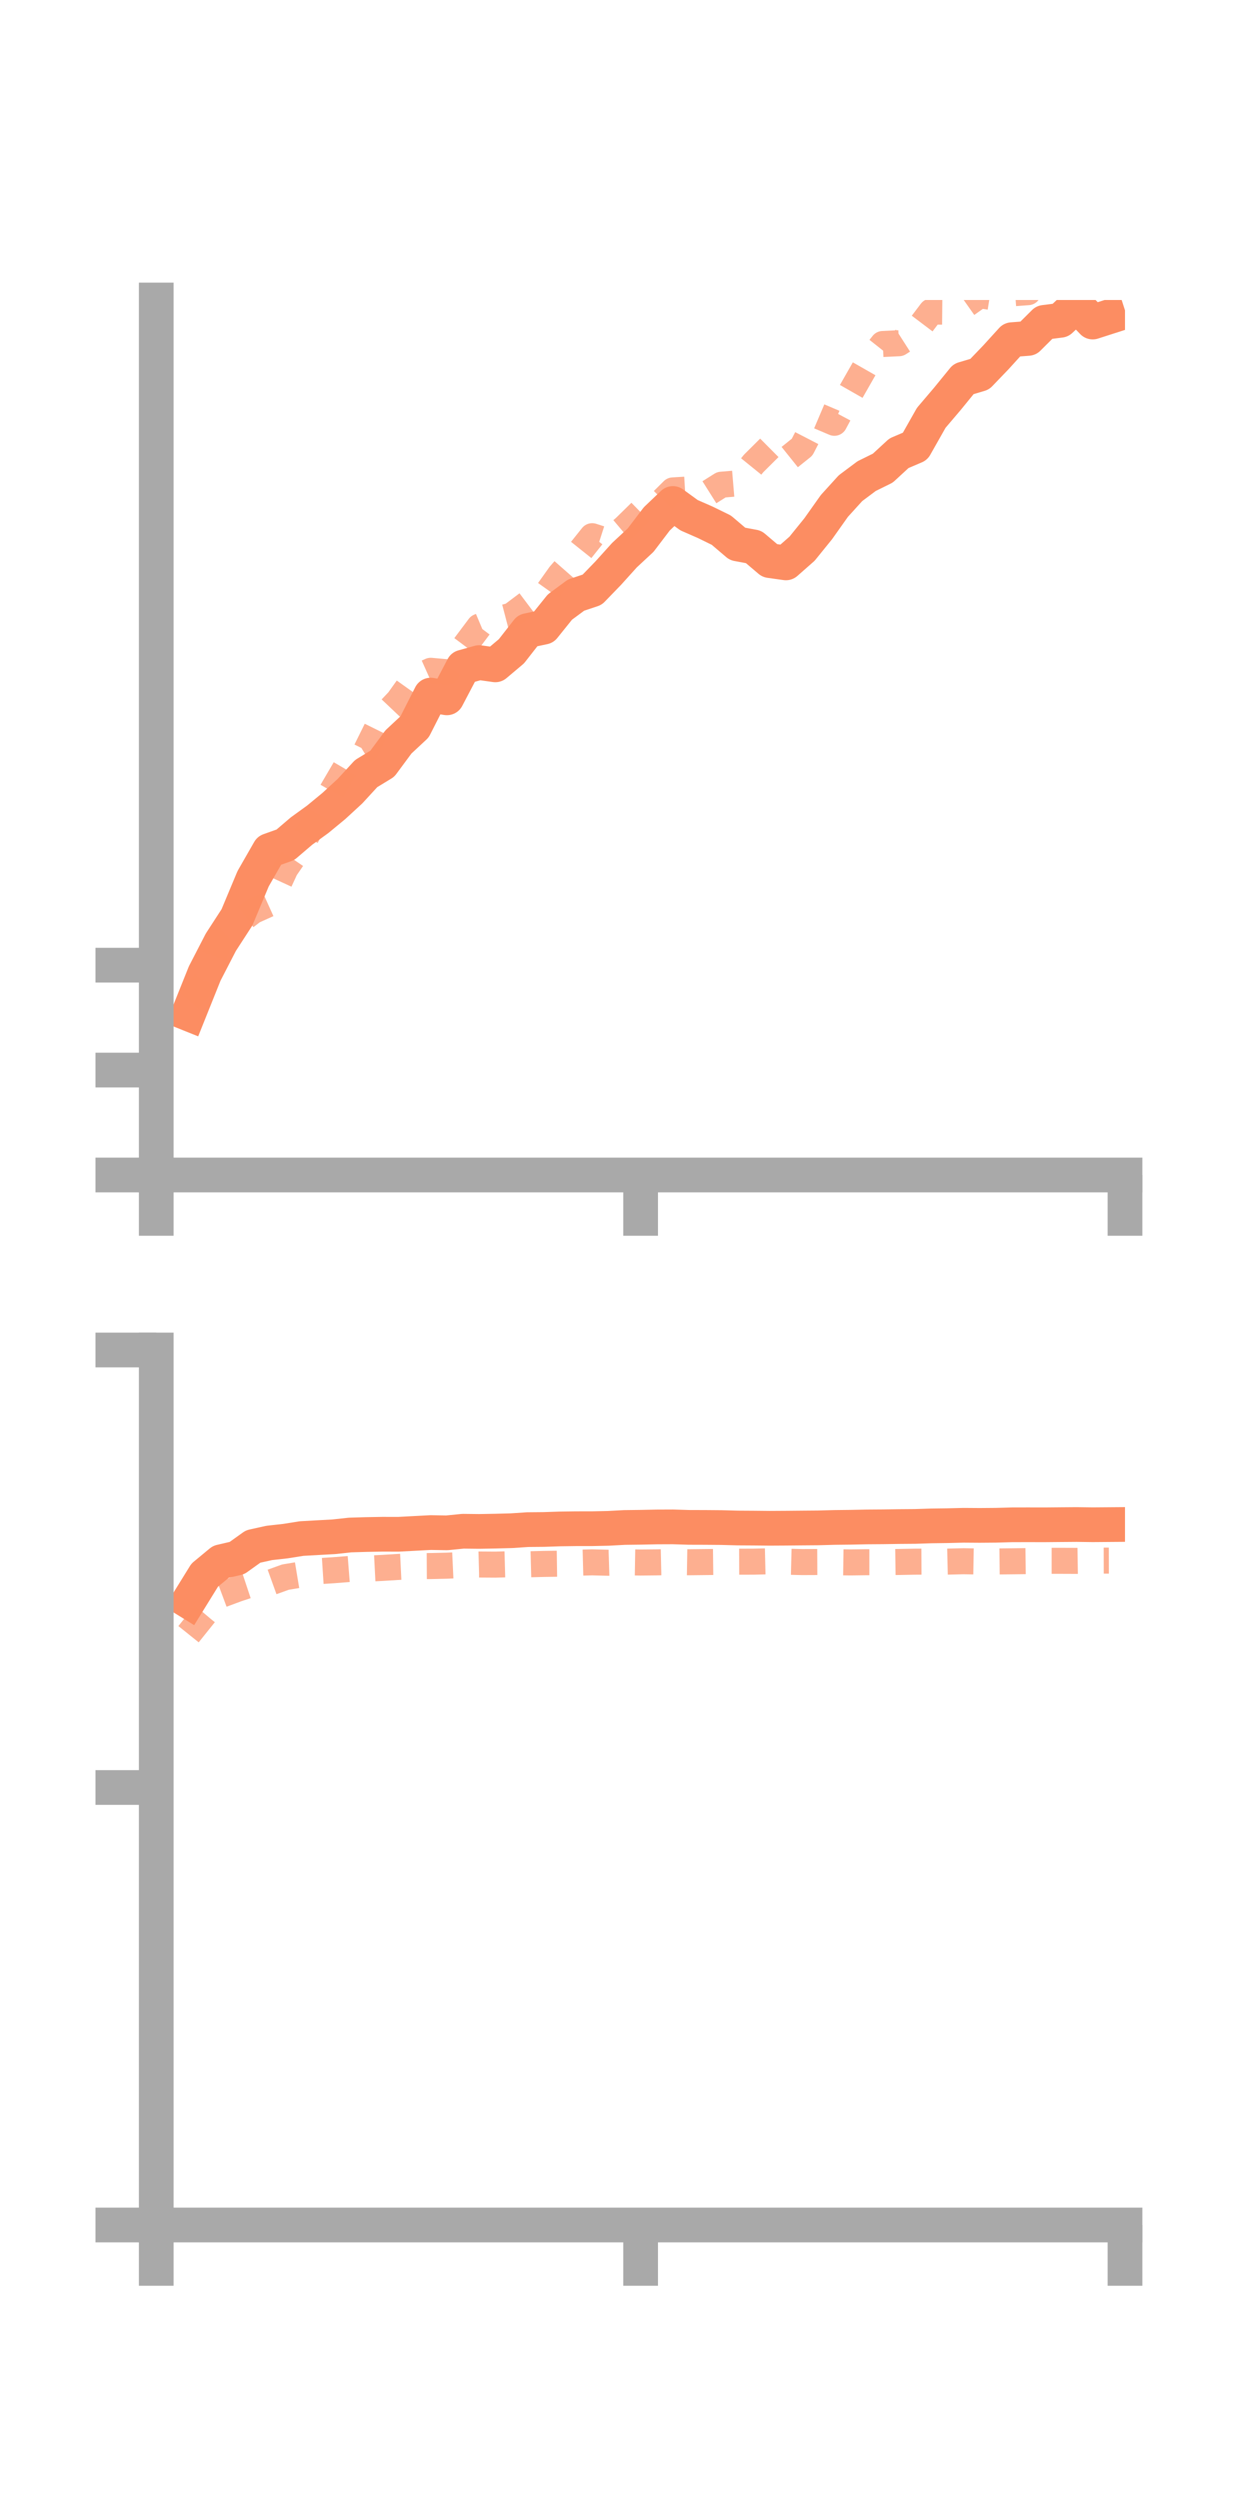 <?xml version="1.0" encoding="utf-8" standalone="no"?>
<!DOCTYPE svg PUBLIC "-//W3C//DTD SVG 1.1//EN"
  "http://www.w3.org/Graphics/SVG/1.1/DTD/svg11.dtd">
<!-- Created with matplotlib (https://matplotlib.org/) -->
<svg height="144pt" version="1.1" viewBox="0 0 72 144" width="72pt" xmlns="http://www.w3.org/2000/svg" xmlns:xlink="http://www.w3.org/1999/xlink">
 <defs>
  <style type="text/css">*{stroke-linecap:butt;stroke-linejoin:round;}</style>
 </defs>
 <g id="figure_1">
  <g id="patch_1">
   <path d="M 0 144 
L 72 144 
L 72 0 
L 0 0 
z
" style="fill:none;"/>
  </g>
  <g id="axes_1">
   <g id="patch_2">
    <path d="M 9 67.68 
L 64.8 67.68 
L 64.8 17.28 
L 9 17.28 
z
" style="fill:none;"/>
   </g>
   <g id="matplotlib.axis_1">
    <g id="xtick_1">
     <g id="line2d_1">
      <defs>
       <path d="M 0 0 
L 0 3.5 
" id="m0822f2d030" style="stroke:#a9a9a9;stroke-width:2;"/>
      </defs>
      <g>
       <use style="fill:#a9a9a9;stroke:#a9a9a9;stroke-width:2;" x="9" xlink:href="#m0822f2d030" y="67.68"/>
      </g>
     </g>
    </g>
    <g id="xtick_2">
     <g id="line2d_2">
      <g>
       <use style="fill:#a9a9a9;stroke:#a9a9a9;stroke-width:2;" x="36.9" xlink:href="#m0822f2d030" y="67.68"/>
      </g>
     </g>
    </g>
    <g id="xtick_3">
     <g id="line2d_3">
      <g>
       <use style="fill:#a9a9a9;stroke:#a9a9a9;stroke-width:2;" x="64.8" xlink:href="#m0822f2d030" y="67.68"/>
      </g>
     </g>
    </g>
   </g>
   <g id="matplotlib.axis_2">
    <g id="ytick_1">
     <g id="line2d_4">
      <defs>
       <path d="M 0 0 
L -3.5 0 
" id="mf7d96f70ec" style="stroke:#a9a9a9;stroke-width:2;"/>
      </defs>
      <g>
       <use style="fill:#a9a9a9;stroke:#a9a9a9;stroke-width:2;" x="9" xlink:href="#mf7d96f70ec" y="67.68"/>
      </g>
     </g>
    </g>
    <g id="ytick_2">
     <g id="line2d_5">
      <g>
       <use style="fill:#a9a9a9;stroke:#a9a9a9;stroke-width:2;" x="9" xlink:href="#mf7d96f70ec" y="61.636"/>
      </g>
     </g>
    </g>
    <g id="ytick_3">
     <g id="line2d_6">
      <g>
       <use style="fill:#a9a9a9;stroke:#a9a9a9;stroke-width:2;" x="9" xlink:href="#mf7d96f70ec" y="55.593"/>
      </g>
     </g>
    </g>
   </g>
   <g id="line2d_7">
    <path clip-path="url(#p1aefcd3a39)" d="M 10.86 58.394 
L 11.79 56.075 
L 12.72 54.273 
L 13.65 52.839 
L 14.58 50.615 
L 15.51 48.992 
L 16.44 48.66 
L 17.37 47.866 
L 18.3 47.193 
L 19.23 46.426 
L 20.16 45.57 
L 21.09 44.558 
L 22.02 43.992 
L 22.95 42.735 
L 23.88 41.868 
L 24.81 40.037 
L 25.74 40.196 
L 26.67 38.425 
L 27.6 38.165 
L 28.53 38.296 
L 29.46 37.512 
L 30.39 36.322 
L 31.32 36.124 
L 32.25 34.967 
L 33.18 34.279 
L 34.11 33.968 
L 35.04 33.007 
L 35.97 31.976 
L 36.9 31.112 
L 37.83 29.889 
L 38.76 29.001 
L 39.69 29.677 
L 40.62 30.084 
L 41.55 30.539 
L 42.48 31.33 
L 43.41 31.503 
L 44.34 32.292 
L 45.27 32.423 
L 46.2 31.604 
L 47.13 30.455 
L 48.06 29.142 
L 48.99 28.118 
L 49.92 27.423 
L 50.85 26.964 
L 51.78 26.107 
L 52.71 25.71 
L 53.64 24.067 
L 54.57 22.973 
L 55.5 21.832 
L 56.43 21.555 
L 57.36 20.587 
L 58.29 19.565 
L 59.22 19.493 
L 60.15 18.568 
L 61.08 18.45 
L 62.01 17.582 
L 62.94 18.55 
L 63.87 18.251 
" style="fill:none;stroke:#fc8d62;stroke-linecap:square;stroke-width:2;"/>
   </g>
   <g id="line2d_8">
    <path clip-path="url(#p1aefcd3a39)" d="M 10.86 57.639 
L 11.79 56.563 
L 12.72 54.005 
L 13.65 53.188 
L 14.58 52.473 
L 15.51 52.054 
L 16.44 50.038 
L 17.37 48.68 
L 18.3 46.995 
L 19.23 45.376 
L 20.16 43.788 
L 21.09 43.218 
L 22.02 41.337 
L 22.95 40.355 
L 23.88 39.054 
L 24.81 38.638 
L 25.74 38.722 
L 26.67 37.338 
L 27.6 36.097 
L 28.53 35.705 
L 29.46 35.462 
L 30.39 34.762 
L 31.32 34.413 
L 32.25 33.107 
L 33.18 32.049 
L 34.11 30.885 
L 35.04 31.183 
L 35.97 30.401 
L 36.9 29.49 
L 37.83 29.172 
L 38.76 28.248 
L 39.69 28.192 
L 40.62 28.506 
L 41.55 27.92 
L 42.48 27.842 
L 43.41 26.694 
L 44.34 25.769 
L 45.27 26.502 
L 46.2 25.757 
L 47.13 23.958 
L 48.06 24.353 
L 48.99 22.618 
L 49.92 20.988 
L 50.85 19.814 
L 51.78 19.77 
L 52.71 19.175 
L 53.64 17.945 
L 54.57 17.954 
L 55.5 17.659 
L 56.43 17.003 
L 57.36 17.153 
L 58.29 16.898 
L 59.22 16.829 
L 60.15 15.19 
L 61.08 15.561 
L 62.01 15.749 
L 62.94 14.829 
L 63.87 14.155 
" style="fill:none;stroke:#fc8d62;stroke-dasharray:1.5,1.5;stroke-dashoffset:0;stroke-opacity:0.7;stroke-width:1.5;"/>
   </g>
   <g id="patch_3">
    <path d="M 9 67.68 
L 9 17.28 
" style="fill:none;stroke:#a9a9a9;stroke-linecap:square;stroke-linejoin:miter;stroke-width:2;"/>
   </g>
   <g id="patch_4">
    <path d="M 64.8 67.68 
L 64.8 17.28 
" style="fill:none;"/>
   </g>
   <g id="patch_5">
    <path d="M 9 67.68 
L 64.8 67.68 
" style="fill:none;stroke:#a9a9a9;stroke-linecap:square;stroke-linejoin:miter;stroke-width:2;"/>
   </g>
   <g id="patch_6">
    <path d="M 9 17.28 
L 64.8 17.28 
" style="fill:none;"/>
   </g>
  </g>
  <g id="axes_2">
   <g id="patch_7">
    <path d="M 9 128.16 
L 64.8 128.16 
L 64.8 77.76 
L 9 77.76 
z
" style="fill:none;"/>
   </g>
   <g id="matplotlib.axis_3">
    <g id="xtick_4">
     <g id="line2d_9">
      <g>
       <use style="fill:#a9a9a9;stroke:#a9a9a9;stroke-width:2;" x="9" xlink:href="#m0822f2d030" y="128.16"/>
      </g>
     </g>
    </g>
    <g id="xtick_5">
     <g id="line2d_10">
      <g>
       <use style="fill:#a9a9a9;stroke:#a9a9a9;stroke-width:2;" x="36.9" xlink:href="#m0822f2d030" y="128.16"/>
      </g>
     </g>
    </g>
    <g id="xtick_6">
     <g id="line2d_11">
      <g>
       <use style="fill:#a9a9a9;stroke:#a9a9a9;stroke-width:2;" x="64.8" xlink:href="#m0822f2d030" y="128.16"/>
      </g>
     </g>
    </g>
   </g>
   <g id="matplotlib.axis_4">
    <g id="ytick_4">
     <g id="line2d_12">
      <g>
       <use style="fill:#a9a9a9;stroke:#a9a9a9;stroke-width:2;" x="9" xlink:href="#mf7d96f70ec" y="128.16"/>
      </g>
     </g>
    </g>
    <g id="ytick_5">
     <g id="line2d_13">
      <g>
       <use style="fill:#a9a9a9;stroke:#a9a9a9;stroke-width:2;" x="9" xlink:href="#mf7d96f70ec" y="102.96"/>
      </g>
     </g>
    </g>
    <g id="ytick_6">
     <g id="line2d_14">
      <g>
       <use style="fill:#a9a9a9;stroke:#a9a9a9;stroke-width:2;" x="9" xlink:href="#mf7d96f70ec" y="77.76"/>
      </g>
     </g>
    </g>
   </g>
   <g id="line2d_15">
    <path clip-path="url(#pbcbd6cf0da)" d="M 10.86 92.234 
L 11.79 90.73 
L 12.72 89.96 
L 13.65 89.744 
L 14.58 89.079 
L 15.51 88.873 
L 16.44 88.769 
L 17.37 88.621 
L 18.3 88.569 
L 19.23 88.518 
L 20.16 88.417 
L 21.09 88.389 
L 22.02 88.372 
L 22.95 88.374 
L 23.88 88.325 
L 24.81 88.276 
L 25.74 88.292 
L 26.67 88.199 
L 27.6 88.21 
L 28.53 88.193 
L 29.46 88.169 
L 30.39 88.107 
L 31.32 88.098 
L 32.25 88.067 
L 33.18 88.054 
L 34.11 88.053 
L 35.04 88.033 
L 35.97 87.983 
L 36.9 87.971 
L 37.83 87.952 
L 38.76 87.948 
L 39.69 87.977 
L 40.62 87.98 
L 41.55 87.988 
L 42.48 88.013 
L 43.41 88.019 
L 44.34 88.029 
L 45.27 88.023 
L 46.2 88.014 
L 47.13 88.006 
L 48.06 87.981 
L 48.99 87.97 
L 49.92 87.951 
L 50.85 87.944 
L 51.78 87.93 
L 52.71 87.922 
L 53.64 87.892 
L 54.57 87.879 
L 55.5 87.856 
L 56.43 87.863 
L 57.36 87.855 
L 58.29 87.829 
L 59.22 87.827 
L 60.15 87.829 
L 61.08 87.82 
L 62.01 87.812 
L 62.94 87.825 
L 63.87 87.817 
" style="fill:none;stroke:#fc8d62;stroke-linecap:square;stroke-width:2;"/>
   </g>
   <g id="line2d_16">
    <path clip-path="url(#pbcbd6cf0da)" d="M 10.86 94.13 
L 11.79 92.97 
L 12.72 91.871 
L 13.65 91.525 
L 14.58 91.216 
L 15.51 91.178 
L 16.44 90.843 
L 17.37 90.688 
L 18.3 90.504 
L 19.23 90.444 
L 20.16 90.371 
L 21.09 90.359 
L 22.02 90.312 
L 22.95 90.255 
L 23.88 90.21 
L 24.81 90.205 
L 25.74 90.184 
L 26.67 90.141 
L 27.6 90.116 
L 28.53 90.123 
L 29.46 90.098 
L 30.39 90.106 
L 31.32 90.082 
L 32.25 90.069 
L 33.18 90.015 
L 34.11 89.991 
L 35.04 90.015 
L 35.97 89.986 
L 36.9 90.002 
L 37.83 89.992 
L 38.76 89.971 
L 39.69 89.986 
L 40.62 89.975 
L 41.55 89.964 
L 42.48 89.954 
L 43.41 89.951 
L 44.34 89.929 
L 45.27 89.953 
L 46.2 89.976 
L 47.13 89.972 
L 48.06 89.983 
L 48.99 89.996 
L 49.92 89.983 
L 50.85 89.983 
L 51.78 89.97 
L 52.71 89.952 
L 53.64 89.947 
L 54.57 89.949 
L 55.5 89.927 
L 56.43 89.943 
L 57.36 89.941 
L 58.29 89.931 
L 59.22 89.919 
L 60.15 89.903 
L 61.08 89.903 
L 62.01 89.907 
L 62.94 89.893 
L 63.87 89.891 
" style="fill:none;stroke:#fc8d62;stroke-dasharray:1.5,1.5;stroke-dashoffset:0;stroke-opacity:0.7;stroke-width:1.5;"/>
   </g>
   <g id="patch_8">
    <path d="M 9 128.16 
L 9 77.76 
" style="fill:none;stroke:#a9a9a9;stroke-linecap:square;stroke-linejoin:miter;stroke-width:2;"/>
   </g>
   <g id="patch_9">
    <path d="M 64.8 128.16 
L 64.8 77.76 
" style="fill:none;"/>
   </g>
   <g id="patch_10">
    <path d="M 9 128.16 
L 64.8 128.16 
" style="fill:none;stroke:#a9a9a9;stroke-linecap:square;stroke-linejoin:miter;stroke-width:2;"/>
   </g>
   <g id="patch_11">
    <path d="M 9 77.76 
L 64.8 77.76 
" style="fill:none;"/>
   </g>
  </g>
 </g>
 <defs>
  <clipPath id="p1aefcd3a39">
   <rect height="50.4" width="55.8" x="9" y="17.28"/>
  </clipPath>
  <clipPath id="pbcbd6cf0da">
   <rect height="50.4" width="55.8" x="9" y="77.76"/>
  </clipPath>
 </defs>
</svg>
